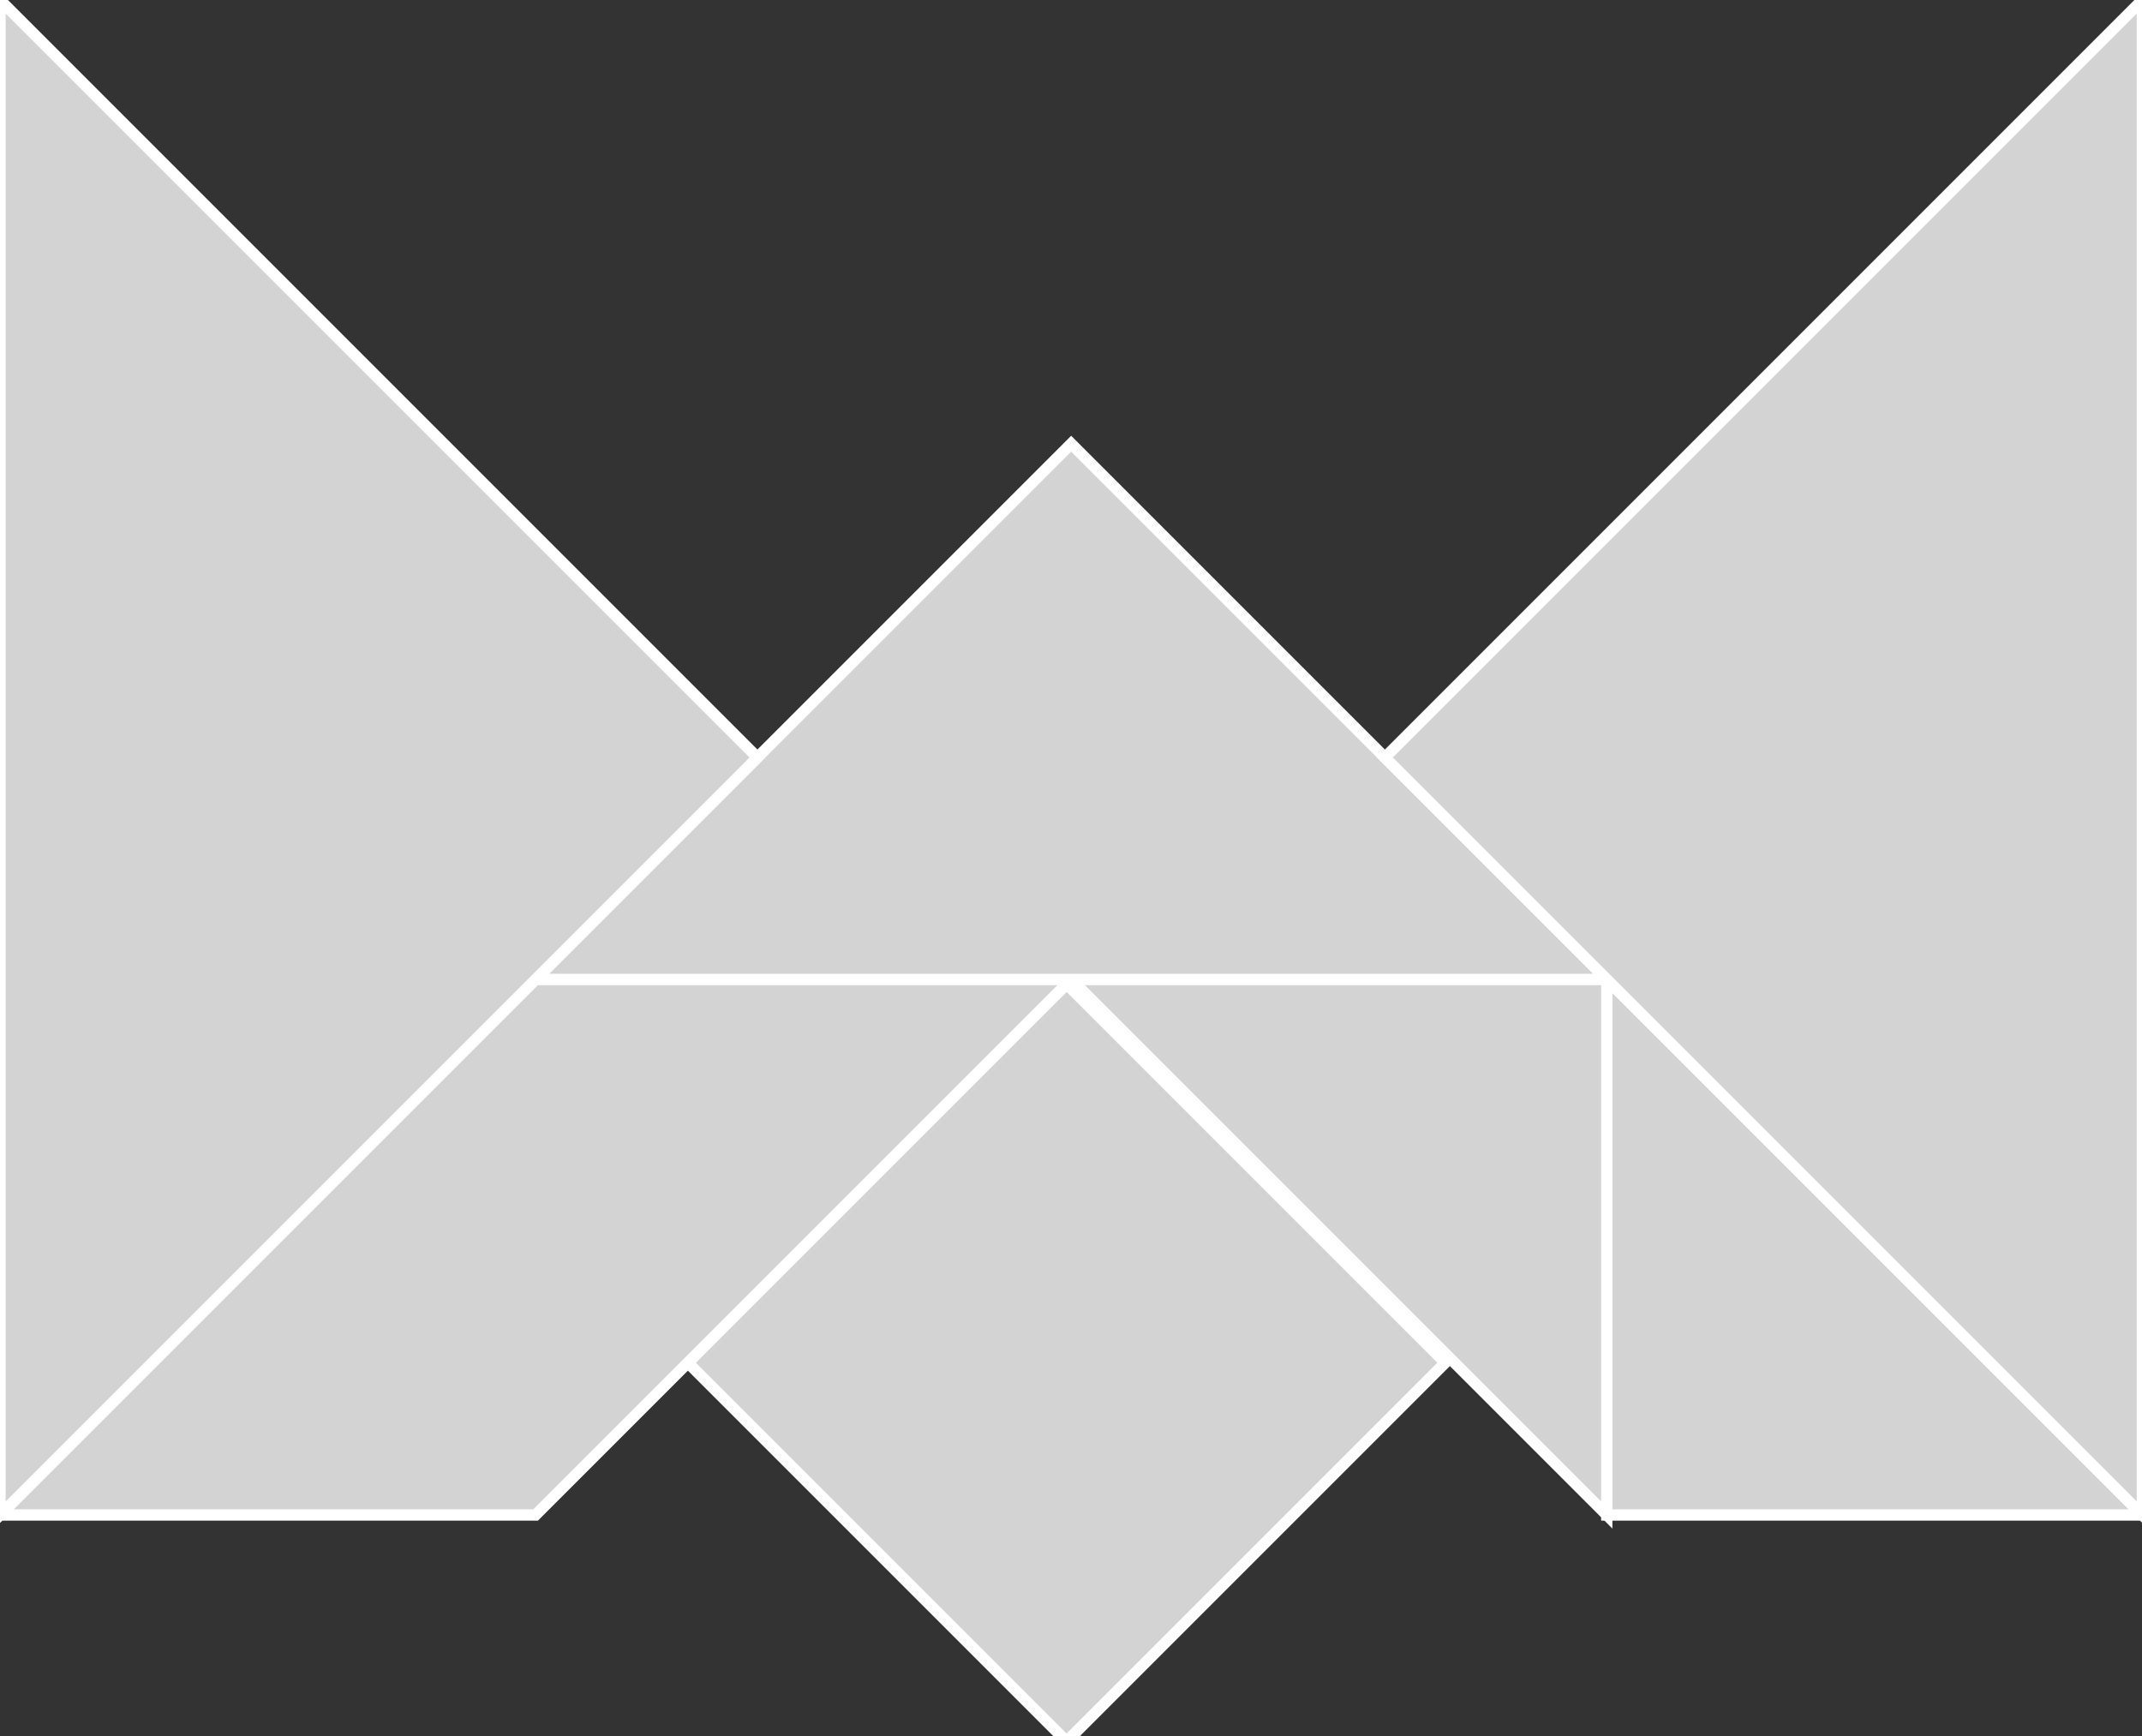 <?xml version="1.0" encoding="utf-8" ?>
<svg baseProfile="full" height="154" version="1.1" width="190" xmlns="http://www.w3.org/2000/svg" xmlns:ev="http://www.w3.org/2001/xml-events" xmlns:xlink="http://www.w3.org/1999/xlink"><rect width="100%" height="100%" fill="#333333" stroke="none"/><defs /><polygon fill="lightgray"  id="1" points="94.609,154.458 61.016,120.865 94.609,87.272 128.202,120.865" stroke = "white" strokewidth = "1" /><polygon fill="lightgray"  id="2" points="95.016,86.865 47.508,86.865 0.0,134.373 47.508,134.373" stroke = "white" strokewidth = "1" /><polygon fill="lightgray"  id="3" points="142.524,134.373 190.032,134.373 142.524,86.865" stroke = "white" strokewidth = "1" /><polygon fill="lightgray"  id="4" points="142.524,134.373 95.016,86.865 142.524,86.865" stroke = "white" strokewidth = "1" /><polygon fill="lightgray"  id="5" points="142.524,86.865 47.508,86.865 95.016,39.357" stroke = "white" strokewidth = "1" /><polygon fill="lightgray"  id="6" points="190.032,134.373 122.845,67.186 190.032,0.0" stroke = "white" strokewidth = "1" /><polygon fill="lightgray"  id="7" points="0.0,134.373 67.186,67.186 0.0,0.0" stroke = "white" strokewidth = "1" /></svg>